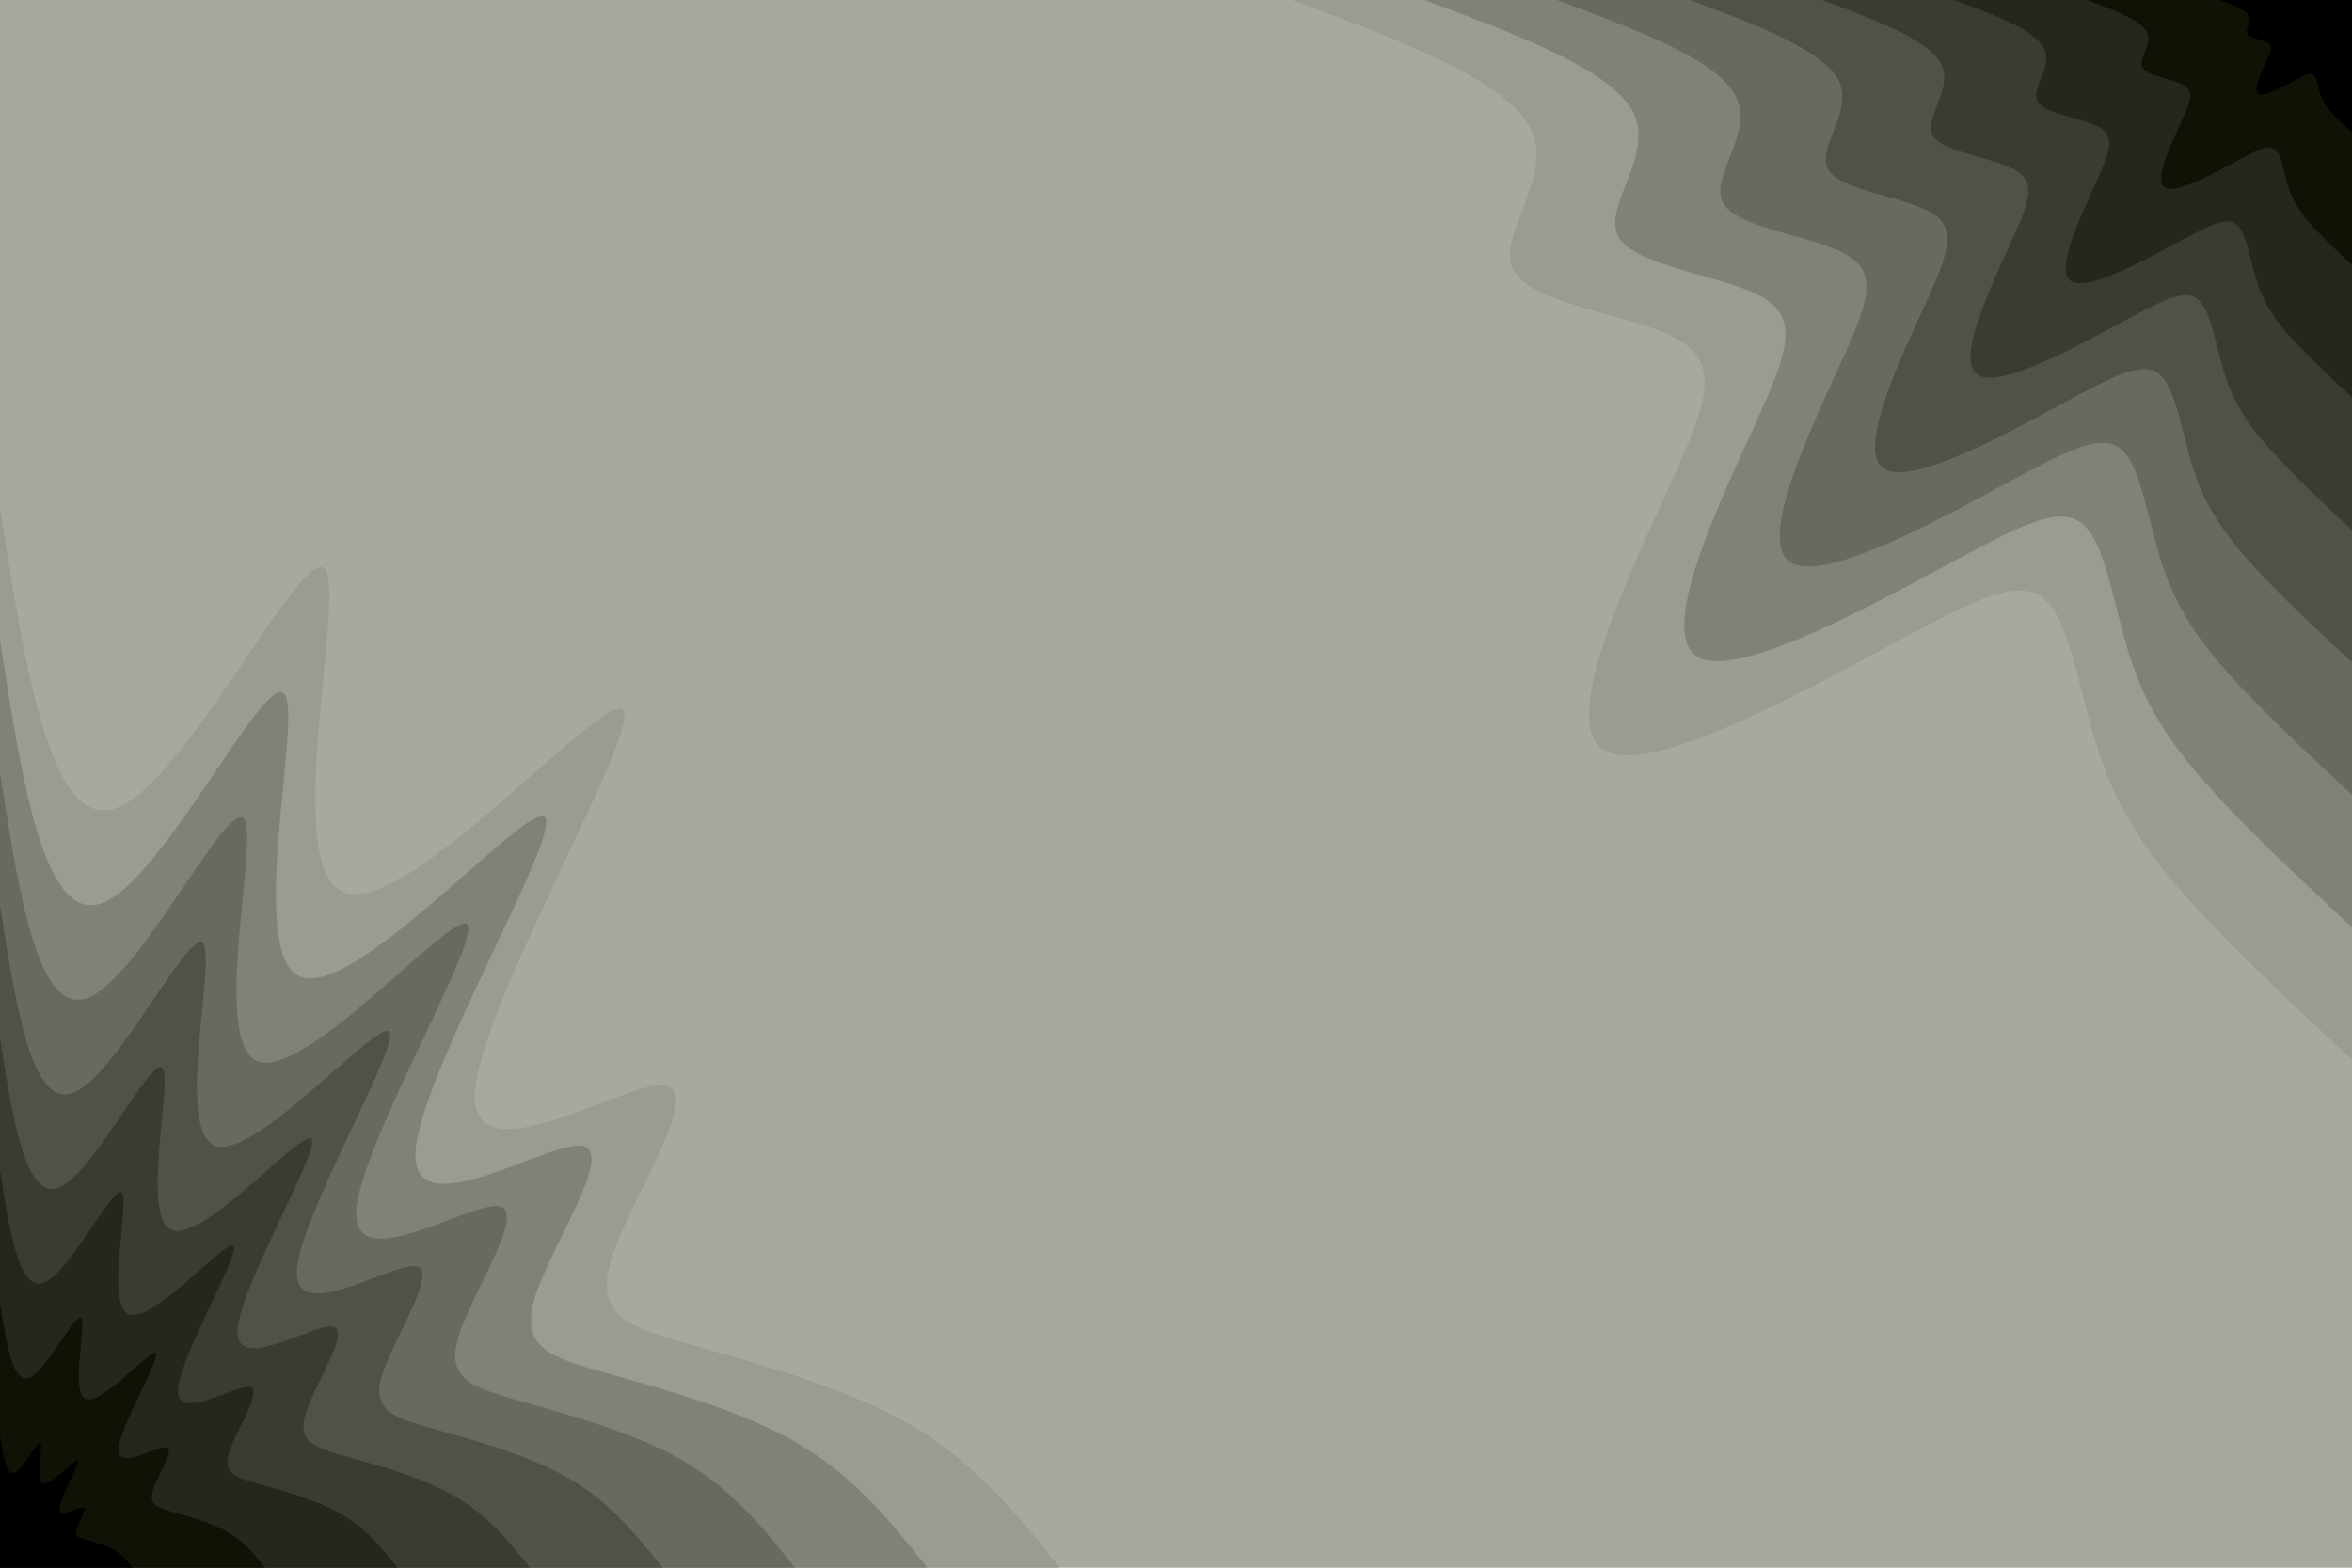 <svg id="visual" viewBox="0 0 900 600" width="900" height="600" xmlns="http://www.w3.org/2000/svg" xmlns:xlink="http://www.w3.org/1999/xlink" version="1.1"><rect x="0" y="0" width="900" height="600" fill="#A8A89E"></rect><defs><linearGradient id="grad1_0" x1="33.3%" y1="0%" x2="100%" y2="100%"><stop offset="20%" stop-color="#000000" stop-opacity="1"></stop><stop offset="80%" stop-color="#000000" stop-opacity="1"></stop></linearGradient></defs><defs><linearGradient id="grad1_1" x1="33.3%" y1="0%" x2="100%" y2="100%"><stop offset="20%" stop-color="#000000" stop-opacity="1"></stop><stop offset="80%" stop-color="#1b1c14" stop-opacity="1"></stop></linearGradient></defs><defs><linearGradient id="grad1_2" x1="33.3%" y1="0%" x2="100%" y2="100%"><stop offset="20%" stop-color="#303028" stop-opacity="1"></stop><stop offset="80%" stop-color="#1b1c14" stop-opacity="1"></stop></linearGradient></defs><defs><linearGradient id="grad1_3" x1="33.3%" y1="0%" x2="100%" y2="100%"><stop offset="20%" stop-color="#303028" stop-opacity="1"></stop><stop offset="80%" stop-color="#46463d" stop-opacity="1"></stop></linearGradient></defs><defs><linearGradient id="grad1_4" x1="33.3%" y1="0%" x2="100%" y2="100%"><stop offset="20%" stop-color="#5d5d54" stop-opacity="1"></stop><stop offset="80%" stop-color="#46463d" stop-opacity="1"></stop></linearGradient></defs><defs><linearGradient id="grad1_5" x1="33.3%" y1="0%" x2="100%" y2="100%"><stop offset="20%" stop-color="#5d5d54" stop-opacity="1"></stop><stop offset="80%" stop-color="#75756c" stop-opacity="1"></stop></linearGradient></defs><defs><linearGradient id="grad1_6" x1="33.3%" y1="0%" x2="100%" y2="100%"><stop offset="20%" stop-color="#8e8e84" stop-opacity="1"></stop><stop offset="80%" stop-color="#75756c" stop-opacity="1"></stop></linearGradient></defs><defs><linearGradient id="grad1_7" x1="33.3%" y1="0%" x2="100%" y2="100%"><stop offset="20%" stop-color="#8e8e84" stop-opacity="1"></stop><stop offset="80%" stop-color="#a8a89e" stop-opacity="1"></stop></linearGradient></defs><defs><linearGradient id="grad2_0" x1="0%" y1="0%" x2="66.7%" y2="100%"><stop offset="20%" stop-color="#000000" stop-opacity="1"></stop><stop offset="80%" stop-color="#000000" stop-opacity="1"></stop></linearGradient></defs><defs><linearGradient id="grad2_1" x1="0%" y1="0%" x2="66.7%" y2="100%"><stop offset="20%" stop-color="#1b1c14" stop-opacity="1"></stop><stop offset="80%" stop-color="#000000" stop-opacity="1"></stop></linearGradient></defs><defs><linearGradient id="grad2_2" x1="0%" y1="0%" x2="66.7%" y2="100%"><stop offset="20%" stop-color="#1b1c14" stop-opacity="1"></stop><stop offset="80%" stop-color="#303028" stop-opacity="1"></stop></linearGradient></defs><defs><linearGradient id="grad2_3" x1="0%" y1="0%" x2="66.7%" y2="100%"><stop offset="20%" stop-color="#46463d" stop-opacity="1"></stop><stop offset="80%" stop-color="#303028" stop-opacity="1"></stop></linearGradient></defs><defs><linearGradient id="grad2_4" x1="0%" y1="0%" x2="66.7%" y2="100%"><stop offset="20%" stop-color="#46463d" stop-opacity="1"></stop><stop offset="80%" stop-color="#5d5d54" stop-opacity="1"></stop></linearGradient></defs><defs><linearGradient id="grad2_5" x1="0%" y1="0%" x2="66.7%" y2="100%"><stop offset="20%" stop-color="#75756c" stop-opacity="1"></stop><stop offset="80%" stop-color="#5d5d54" stop-opacity="1"></stop></linearGradient></defs><defs><linearGradient id="grad2_6" x1="0%" y1="0%" x2="66.7%" y2="100%"><stop offset="20%" stop-color="#75756c" stop-opacity="1"></stop><stop offset="80%" stop-color="#8e8e84" stop-opacity="1"></stop></linearGradient></defs><defs><linearGradient id="grad2_7" x1="0%" y1="0%" x2="66.7%" y2="100%"><stop offset="20%" stop-color="#a8a89e" stop-opacity="1"></stop><stop offset="80%" stop-color="#8e8e84" stop-opacity="1"></stop></linearGradient></defs><g transform="translate(900, 0)"><path d="M0 405.6C-19.5 387.5 -38.9 369.4 -55.7 351.6C-72.5 333.9 -86.6 316.4 -95.2 292.9C-103.8 269.4 -106.8 239.8 -117.1 229.9C-127.5 220 -145.1 229.8 -181 249.2C-217 268.6 -271.3 297.6 -286.8 286.8C-302.4 276 -279.2 225.4 -263.7 191.6C-248.3 157.8 -240.6 140.9 -256.6 130.7C-272.6 120.6 -312.4 117.1 -320.5 104.1C-328.6 91.2 -305.2 68.7 -314.1 49.7C-323 30.8 -364.3 15.4 -405.6 0L0 0Z" fill="#9b9b91"></path><path d="M0 354.9C-17 339.1 -34 323.2 -48.7 307.7C-63.4 292.1 -75.8 276.9 -83.3 256.3C-90.8 235.7 -93.4 209.8 -102.5 201.1C-111.5 192.5 -126.9 201 -158.4 218C-189.9 235 -237.4 260.4 -251 251C-264.6 241.5 -244.3 197.2 -230.8 167.7C-217.3 138.1 -210.5 123.3 -224.5 114.4C-238.6 105.5 -273.3 102.5 -280.4 91.1C-287.6 79.8 -267 60.1 -274.8 43.5C-282.6 27 -318.8 13.5 -354.9 0L0 0Z" fill="#818178"></path><path d="M0 304.2C-14.6 290.6 -29.2 277 -41.8 263.7C-54.4 250.4 -64.9 237.3 -71.4 219.7C-77.8 202.1 -80.1 179.8 -87.8 172.4C-95.6 165 -108.8 172.3 -135.8 186.9C-162.7 201.4 -203.5 223.2 -215.1 215.1C-226.8 207 -209.4 169 -197.8 143.7C-186.2 118.4 -180.4 105.7 -192.5 98.1C-204.5 90.4 -234.3 87.8 -240.4 78.1C-246.5 68.4 -228.9 51.5 -235.6 37.3C-242.3 23.1 -273.2 11.6 -304.2 0L0 0Z" fill="#696960"></path><path d="M0 253.5C-12.2 242.2 -24.3 230.9 -34.8 219.8C-45.3 208.7 -54.1 197.8 -59.5 183.1C-64.8 168.4 -66.7 149.9 -73.2 143.7C-79.7 137.5 -90.7 143.6 -113.1 155.7C-135.6 167.9 -169.5 186 -179.3 179.3C-189 172.5 -174.5 140.9 -164.8 119.8C-155.2 98.7 -150.4 88.1 -160.4 81.7C-170.4 75.4 -195.2 73.2 -200.3 65.1C-205.4 57 -190.7 42.9 -196.3 31.1C-201.9 19.3 -227.7 9.6 -253.5 0L0 0Z" fill="#515148"></path><path d="M0 202.8C-9.7 193.8 -19.5 184.7 -27.8 175.8C-36.2 166.9 -43.3 158.2 -47.6 146.5C-51.9 134.7 -53.4 119.9 -58.6 114.9C-63.7 110 -72.5 114.9 -90.5 124.6C-108.5 134.3 -135.6 148.8 -143.4 143.4C-151.2 138 -139.6 112.7 -131.9 95.8C-124.1 78.9 -120.3 70.5 -128.3 65.4C-136.3 60.3 -156.2 58.6 -160.3 52.1C-164.3 45.6 -152.6 34.3 -157 24.9C-161.5 15.4 -182.2 7.7 -202.8 0L0 0Z" fill="#3b3b32"></path><path d="M0 152.1C-7.3 145.3 -14.6 138.5 -20.9 131.9C-27.2 125.2 -32.5 118.7 -35.7 109.8C-38.9 101 -40 89.9 -43.9 86.2C-47.8 82.5 -54.4 86.2 -67.9 93.4C-81.4 100.7 -101.7 111.6 -107.6 107.6C-113.4 103.5 -104.7 84.5 -98.9 71.9C-93.1 59.2 -90.2 52.9 -96.2 49C-102.2 45.2 -117.1 43.9 -120.2 39.1C-123.2 34.2 -114.4 25.8 -117.8 18.7C-121.1 11.6 -136.6 5.8 -152.1 0L0 0Z" fill="#25261e"></path><path d="M0 101.4C-4.9 96.9 -9.7 92.3 -13.9 87.9C-18.1 83.5 -21.6 79.1 -23.8 73.2C-25.9 67.4 -26.7 59.9 -29.3 57.5C-31.9 55 -36.3 57.4 -45.3 62.3C-54.2 67.1 -67.8 74.4 -71.7 71.7C-75.6 69 -69.8 56.3 -65.9 47.9C-62.1 39.5 -60.1 35.2 -64.2 32.7C-68.2 30.1 -78.1 29.3 -80.1 26C-82.2 22.8 -76.3 17.2 -78.5 12.4C-80.8 7.7 -91.1 3.9 -101.4 0L0 0Z" fill="#111105"></path><path d="M0 50.7C-2.4 48.4 -4.9 46.2 -7 44C-9.1 41.7 -10.8 39.6 -11.9 36.6C-13 33.7 -13.3 30 -14.6 28.7C-15.9 27.5 -18.1 28.7 -22.6 31.1C-27.1 33.6 -33.9 37.2 -35.9 35.9C-37.8 34.5 -34.9 28.2 -33 24C-31 19.7 -30.1 17.6 -32.1 16.3C-34.1 15.1 -39 14.6 -40.1 13C-41.1 11.4 -38.1 8.6 -39.3 6.2C-40.4 3.9 -45.5 1.9 -50.7 0L0 0Z" fill="#000000"></path></g><g transform="translate(0, 600)"><path d="M0 -405.6C9.9 -342.4 19.7 -279.1 46.1 -291.4C72.6 -303.6 115.6 -391.3 124.2 -382.3C132.8 -373.3 106.9 -267.5 131.7 -258.4C156.4 -249.2 231.7 -336.7 238.4 -328.2C245.2 -319.6 183.4 -215.1 181.7 -181.7C180.1 -148.4 238.6 -186.1 254 -184.6C269.5 -183 241.8 -142.1 234.3 -119.4C226.9 -96.7 239.6 -92.4 263.4 -85.6C287.3 -78.8 322.1 -69.7 347.7 -55.1C373.2 -40.4 389.4 -20.2 405.6 0L0 0Z" fill="#9b9b91"></path><path d="M0 -354.9C8.6 -299.6 17.2 -244.2 40.4 -254.9C63.5 -265.7 101.2 -342.4 108.7 -334.5C116.2 -326.6 93.6 -234.1 115.2 -226.1C136.8 -218.1 202.7 -294.6 208.6 -287.1C214.5 -279.7 160.4 -188.2 159 -159C157.6 -129.8 208.8 -162.9 222.3 -161.5C235.8 -160.1 211.6 -124.3 205 -104.5C198.5 -84.6 209.7 -80.8 230.5 -74.9C251.3 -69 281.9 -61 304.2 -48.2C326.6 -35.4 340.7 -17.7 354.9 0L0 0Z" fill="#818178"></path><path d="M0 -304.2C7.4 -256.8 14.8 -209.3 34.6 -218.5C54.4 -227.7 86.7 -293.5 93.2 -286.7C99.6 -280 80.2 -200.7 98.7 -193.8C117.3 -186.9 173.8 -252.5 178.8 -246.1C183.9 -239.7 137.5 -161.3 136.3 -136.3C135.1 -111.3 179 -139.6 190.5 -138.4C202.1 -137.2 181.3 -106.5 175.8 -89.5C170.2 -72.6 179.7 -69.3 197.6 -64.2C215.4 -59.1 241.6 -52.3 260.7 -41.3C279.9 -30.3 292.1 -15.2 304.2 0L0 0Z" fill="#696960"></path><path d="M0 -253.5C6.2 -214 12.3 -174.5 28.8 -182.1C45.4 -189.8 72.3 -244.6 77.6 -239C83 -233.3 66.8 -167.2 82.3 -161.5C97.7 -155.8 144.8 -210.4 149 -205.1C153.2 -199.8 114.6 -134.4 113.6 -113.6C112.6 -92.7 149.1 -116.3 158.8 -115.4C168.4 -114.4 151.1 -88.8 146.5 -74.6C141.8 -60.5 149.8 -57.7 164.7 -53.5C179.5 -49.3 201.3 -43.6 217.3 -34.4C233.3 -25.3 243.4 -12.6 253.5 0L0 0Z" fill="#515148"></path><path d="M0 -202.8C4.9 -171.2 9.9 -139.6 23.1 -145.7C36.3 -151.8 57.8 -195.7 62.1 -191.2C66.4 -186.7 53.5 -133.8 65.8 -129.2C78.2 -124.6 115.8 -168.3 119.2 -164.1C122.6 -159.8 91.7 -107.5 90.9 -90.9C90 -74.2 119.3 -93.1 127 -92.3C134.7 -91.5 120.9 -71 117.2 -59.7C113.4 -48.4 119.8 -46.2 131.7 -42.8C143.6 -39.4 161.1 -34.9 173.8 -27.5C186.6 -20.2 194.7 -10.1 202.8 0L0 0Z" fill="#3b3b32"></path><path d="M0 -152.1C3.7 -128.4 7.4 -104.7 17.3 -109.3C27.2 -113.9 43.4 -146.8 46.6 -143.4C49.8 -140 40.1 -100.3 49.4 -96.9C58.6 -93.5 86.9 -126.3 89.4 -123.1C91.9 -119.9 68.8 -80.7 68.1 -68.1C67.5 -55.6 89.5 -69.8 95.3 -69.2C101 -68.6 90.7 -53.3 87.9 -44.8C85.1 -36.3 89.9 -34.6 98.8 -32.1C107.7 -29.6 120.8 -26.1 130.4 -20.6C140 -15.2 146 -7.6 152.1 0L0 0Z" fill="#25261e"></path><path d="M0 -101.4C2.5 -85.6 4.9 -69.8 11.5 -72.8C18.1 -75.9 28.9 -97.8 31.1 -95.6C33.2 -93.3 26.7 -66.9 32.9 -64.6C39.1 -62.3 57.9 -84.2 59.6 -82C61.3 -79.9 45.8 -53.8 45.4 -45.4C45 -37.1 59.7 -46.5 63.5 -46.1C67.4 -45.7 60.4 -35.5 58.6 -29.8C56.7 -24.2 59.9 -23.1 65.9 -21.4C71.8 -19.7 80.5 -17.4 86.9 -13.8C93.3 -10.1 97.4 -5.1 101.4 0L0 0Z" fill="#111105"></path><path d="M0 -50.7C1.2 -42.8 2.5 -34.9 5.8 -36.4C9.1 -38 14.5 -48.9 15.5 -47.8C16.6 -46.7 13.4 -33.4 16.5 -32.3C19.5 -31.2 29 -42.1 29.8 -41C30.6 -40 22.9 -26.9 22.7 -22.7C22.5 -18.5 29.8 -23.3 31.8 -23.1C33.7 -22.9 30.2 -17.8 29.3 -14.9C28.4 -12.1 30 -11.5 32.9 -10.7C35.9 -9.9 40.3 -8.7 43.5 -6.9C46.7 -5.1 48.7 -2.5 50.7 0L0 0Z" fill="#000000"></path></g></svg>